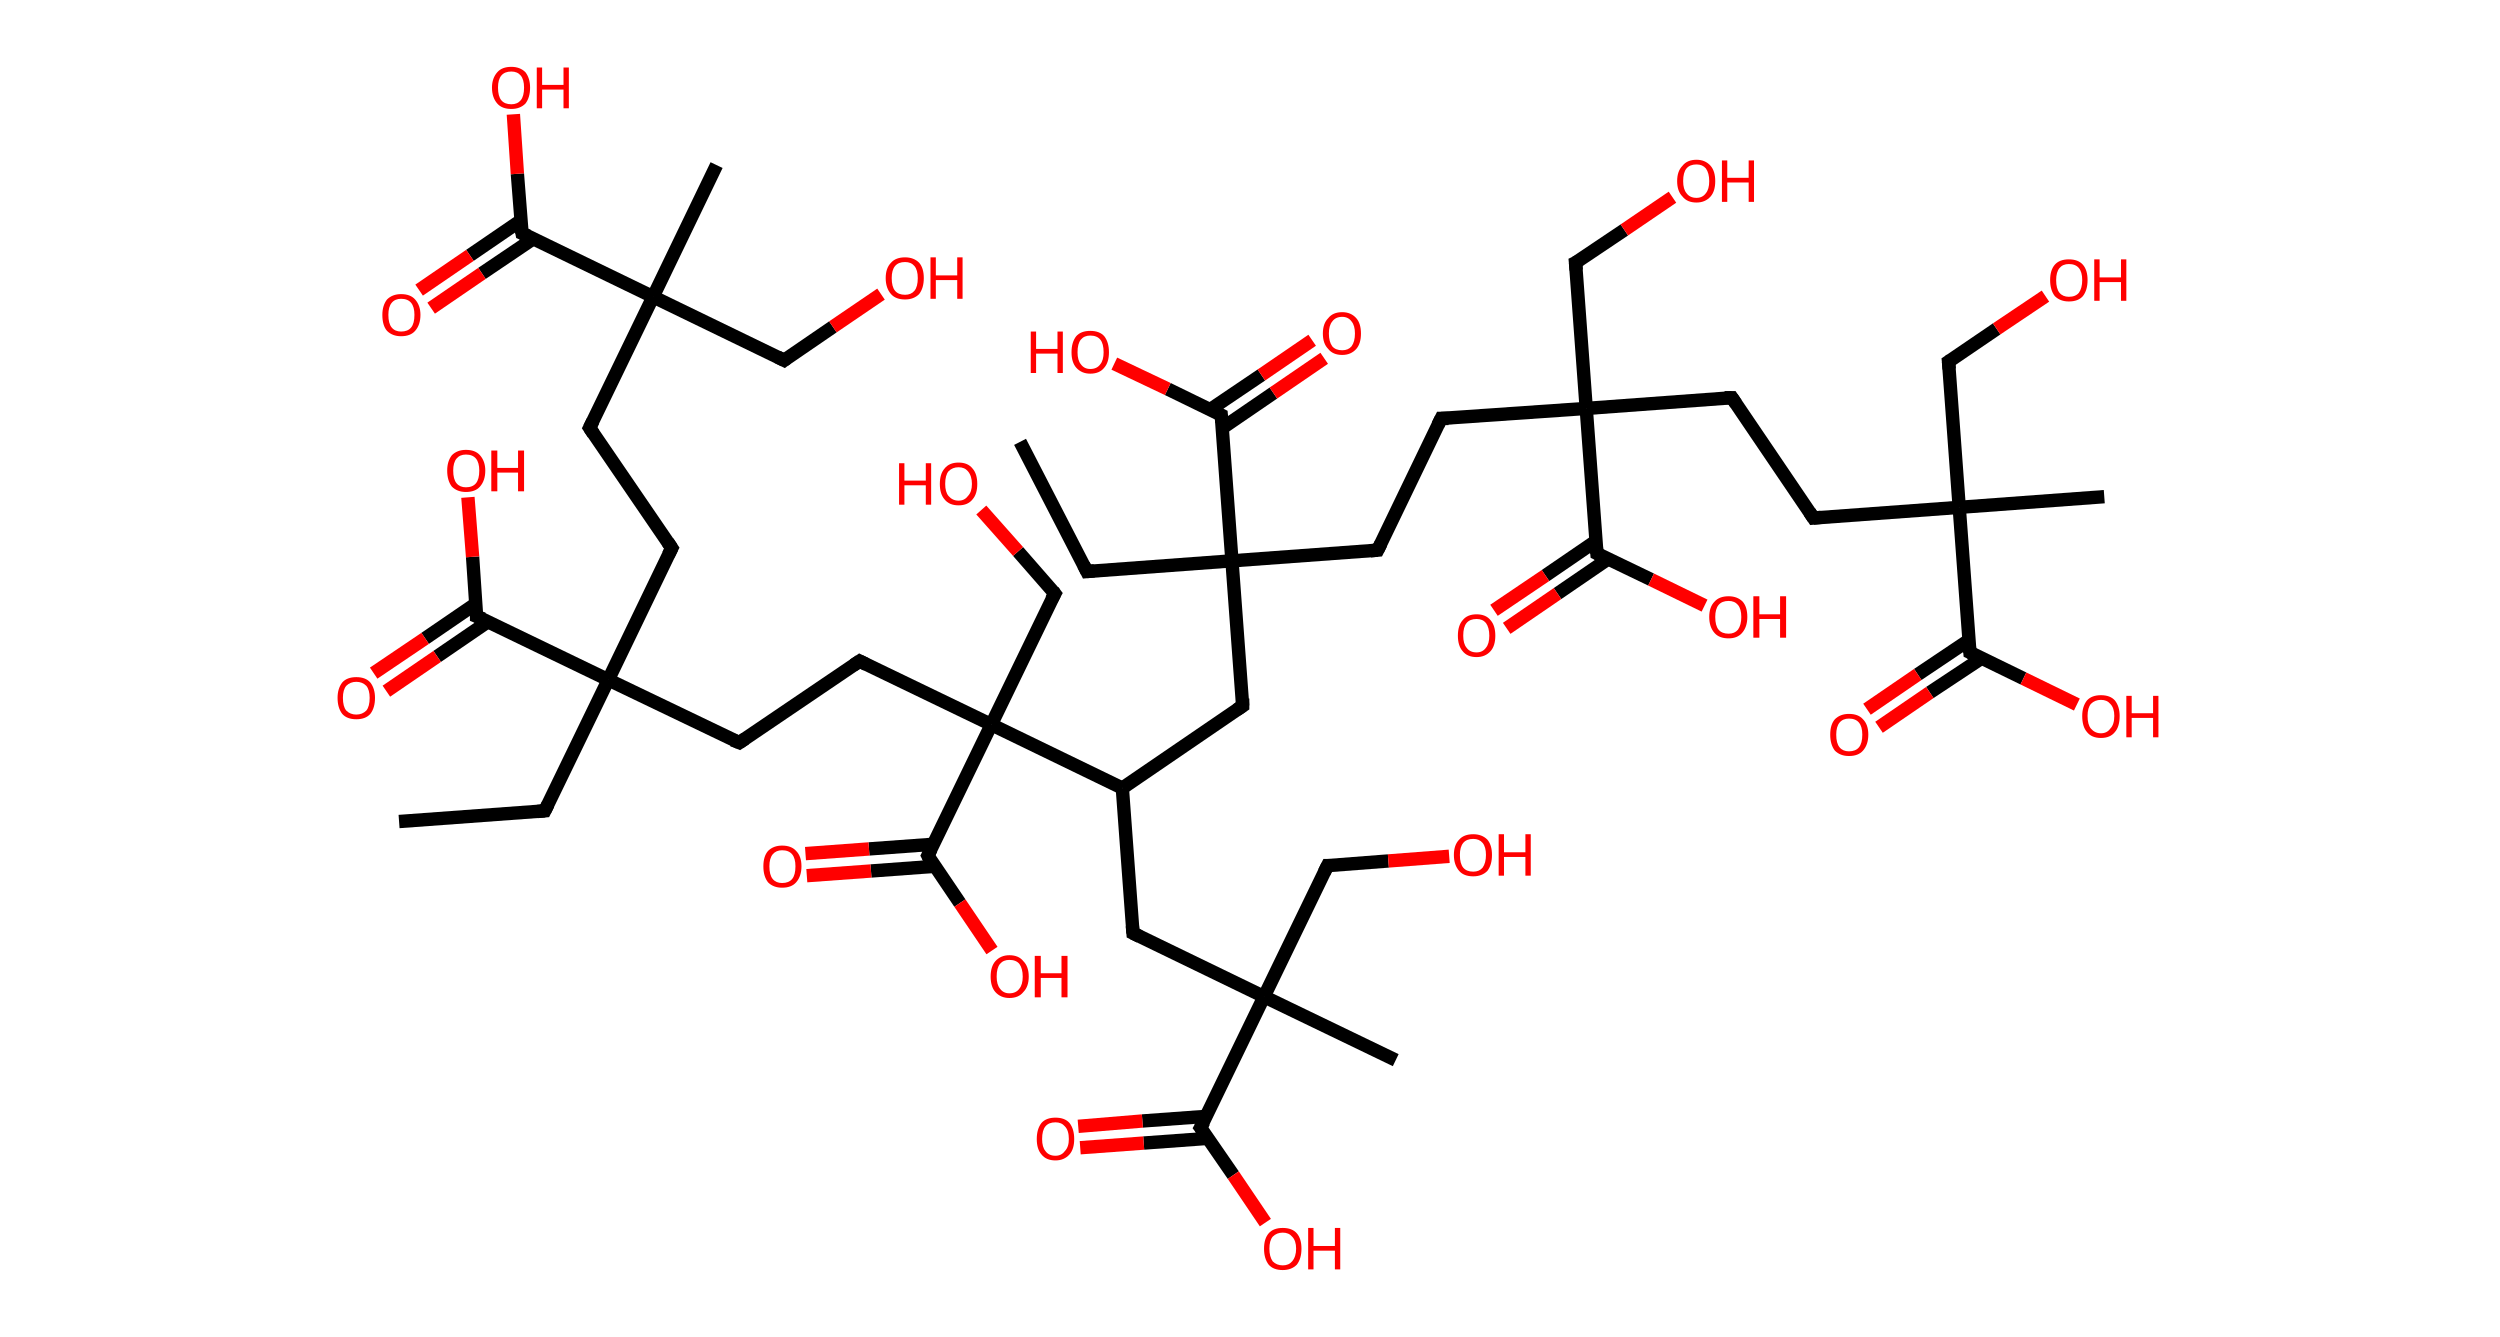 <?xml version='1.0' encoding='ASCII' standalone='yes'?>
<svg xmlns="http://www.w3.org/2000/svg" xmlns:rdkit="http://www.rdkit.org/xml" xmlns:xlink="http://www.w3.org/1999/xlink" version="1.1" baseProfile="full" xml:space="preserve" width="374px" height="200px" viewBox="0 0 374 200">
<!-- END OF HEADER -->
<rect style="opacity:1.0;fill:#FFFFFF;stroke:none" width="374.0" height="200.0" x="0.0" y="0.0"> </rect>
<path class="bond-0 atom-0 atom-1" d="M 59.7,122.9 L 81.5,121.3" style="fill:none;fill-rule:evenodd;stroke:#000000;stroke-width:2.0px;stroke-linecap:butt;stroke-linejoin:miter;stroke-opacity:1"/>
<path class="bond-1 atom-1 atom-2" d="M 81.5,121.3 L 91.0,101.7" style="fill:none;fill-rule:evenodd;stroke:#000000;stroke-width:2.0px;stroke-linecap:butt;stroke-linejoin:miter;stroke-opacity:1"/>
<path class="bond-2 atom-2 atom-3" d="M 91.0,101.7 L 100.5,82.0" style="fill:none;fill-rule:evenodd;stroke:#000000;stroke-width:2.0px;stroke-linecap:butt;stroke-linejoin:miter;stroke-opacity:1"/>
<path class="bond-3 atom-3 atom-4" d="M 100.5,82.0 L 88.2,64.0" style="fill:none;fill-rule:evenodd;stroke:#000000;stroke-width:2.0px;stroke-linecap:butt;stroke-linejoin:miter;stroke-opacity:1"/>
<path class="bond-4 atom-4 atom-5" d="M 88.2,64.0 L 97.7,44.4" style="fill:none;fill-rule:evenodd;stroke:#000000;stroke-width:2.0px;stroke-linecap:butt;stroke-linejoin:miter;stroke-opacity:1"/>
<path class="bond-5 atom-5 atom-6" d="M 97.7,44.4 L 107.2,24.7" style="fill:none;fill-rule:evenodd;stroke:#000000;stroke-width:2.0px;stroke-linecap:butt;stroke-linejoin:miter;stroke-opacity:1"/>
<path class="bond-6 atom-5 atom-7" d="M 97.7,44.4 L 117.3,53.9" style="fill:none;fill-rule:evenodd;stroke:#000000;stroke-width:2.0px;stroke-linecap:butt;stroke-linejoin:miter;stroke-opacity:1"/>
<path class="bond-7 atom-7 atom-8" d="M 117.3,53.9 L 124.6,48.9" style="fill:none;fill-rule:evenodd;stroke:#000000;stroke-width:2.0px;stroke-linecap:butt;stroke-linejoin:miter;stroke-opacity:1"/>
<path class="bond-7 atom-7 atom-8" d="M 124.6,48.9 L 131.8,44.0" style="fill:none;fill-rule:evenodd;stroke:#FF0000;stroke-width:2.0px;stroke-linecap:butt;stroke-linejoin:miter;stroke-opacity:1"/>
<path class="bond-8 atom-5 atom-9" d="M 97.7,44.4 L 78.1,34.9" style="fill:none;fill-rule:evenodd;stroke:#000000;stroke-width:2.0px;stroke-linecap:butt;stroke-linejoin:miter;stroke-opacity:1"/>
<path class="bond-9 atom-9 atom-10" d="M 77.9,33.0 L 70.3,38.2" style="fill:none;fill-rule:evenodd;stroke:#000000;stroke-width:2.0px;stroke-linecap:butt;stroke-linejoin:miter;stroke-opacity:1"/>
<path class="bond-9 atom-9 atom-10" d="M 70.3,38.2 L 62.7,43.4" style="fill:none;fill-rule:evenodd;stroke:#FF0000;stroke-width:2.0px;stroke-linecap:butt;stroke-linejoin:miter;stroke-opacity:1"/>
<path class="bond-9 atom-9 atom-10" d="M 79.8,35.7 L 72.1,40.9" style="fill:none;fill-rule:evenodd;stroke:#000000;stroke-width:2.0px;stroke-linecap:butt;stroke-linejoin:miter;stroke-opacity:1"/>
<path class="bond-9 atom-9 atom-10" d="M 72.1,40.9 L 64.5,46.1" style="fill:none;fill-rule:evenodd;stroke:#FF0000;stroke-width:2.0px;stroke-linecap:butt;stroke-linejoin:miter;stroke-opacity:1"/>
<path class="bond-10 atom-9 atom-11" d="M 78.1,34.9 L 77.4,26.0" style="fill:none;fill-rule:evenodd;stroke:#000000;stroke-width:2.0px;stroke-linecap:butt;stroke-linejoin:miter;stroke-opacity:1"/>
<path class="bond-10 atom-9 atom-11" d="M 77.4,26.0 L 76.8,17.1" style="fill:none;fill-rule:evenodd;stroke:#FF0000;stroke-width:2.0px;stroke-linecap:butt;stroke-linejoin:miter;stroke-opacity:1"/>
<path class="bond-11 atom-2 atom-12" d="M 91.0,101.7 L 110.6,111.1" style="fill:none;fill-rule:evenodd;stroke:#000000;stroke-width:2.0px;stroke-linecap:butt;stroke-linejoin:miter;stroke-opacity:1"/>
<path class="bond-12 atom-12 atom-13" d="M 110.6,111.1 L 128.6,98.9" style="fill:none;fill-rule:evenodd;stroke:#000000;stroke-width:2.0px;stroke-linecap:butt;stroke-linejoin:miter;stroke-opacity:1"/>
<path class="bond-13 atom-13 atom-14" d="M 128.6,98.9 L 148.3,108.4" style="fill:none;fill-rule:evenodd;stroke:#000000;stroke-width:2.0px;stroke-linecap:butt;stroke-linejoin:miter;stroke-opacity:1"/>
<path class="bond-14 atom-14 atom-15" d="M 148.3,108.4 L 157.8,88.8" style="fill:none;fill-rule:evenodd;stroke:#000000;stroke-width:2.0px;stroke-linecap:butt;stroke-linejoin:miter;stroke-opacity:1"/>
<path class="bond-15 atom-15 atom-16" d="M 157.8,88.8 L 152.3,82.5" style="fill:none;fill-rule:evenodd;stroke:#000000;stroke-width:2.0px;stroke-linecap:butt;stroke-linejoin:miter;stroke-opacity:1"/>
<path class="bond-15 atom-15 atom-16" d="M 152.3,82.5 L 146.8,76.3" style="fill:none;fill-rule:evenodd;stroke:#FF0000;stroke-width:2.0px;stroke-linecap:butt;stroke-linejoin:miter;stroke-opacity:1"/>
<path class="bond-16 atom-14 atom-17" d="M 148.3,108.4 L 138.8,128.0" style="fill:none;fill-rule:evenodd;stroke:#000000;stroke-width:2.0px;stroke-linecap:butt;stroke-linejoin:miter;stroke-opacity:1"/>
<path class="bond-17 atom-17 atom-18" d="M 139.6,126.3 L 130.0,127.0" style="fill:none;fill-rule:evenodd;stroke:#000000;stroke-width:2.0px;stroke-linecap:butt;stroke-linejoin:miter;stroke-opacity:1"/>
<path class="bond-17 atom-17 atom-18" d="M 130.0,127.0 L 120.5,127.7" style="fill:none;fill-rule:evenodd;stroke:#FF0000;stroke-width:2.0px;stroke-linecap:butt;stroke-linejoin:miter;stroke-opacity:1"/>
<path class="bond-17 atom-17 atom-18" d="M 139.8,129.6 L 130.3,130.3" style="fill:none;fill-rule:evenodd;stroke:#000000;stroke-width:2.0px;stroke-linecap:butt;stroke-linejoin:miter;stroke-opacity:1"/>
<path class="bond-17 atom-17 atom-18" d="M 130.3,130.3 L 120.7,131.0" style="fill:none;fill-rule:evenodd;stroke:#FF0000;stroke-width:2.0px;stroke-linecap:butt;stroke-linejoin:miter;stroke-opacity:1"/>
<path class="bond-18 atom-17 atom-19" d="M 138.8,128.0 L 143.6,135.1" style="fill:none;fill-rule:evenodd;stroke:#000000;stroke-width:2.0px;stroke-linecap:butt;stroke-linejoin:miter;stroke-opacity:1"/>
<path class="bond-18 atom-17 atom-19" d="M 143.6,135.1 L 148.4,142.2" style="fill:none;fill-rule:evenodd;stroke:#FF0000;stroke-width:2.0px;stroke-linecap:butt;stroke-linejoin:miter;stroke-opacity:1"/>
<path class="bond-19 atom-14 atom-20" d="M 148.3,108.4 L 167.9,117.9" style="fill:none;fill-rule:evenodd;stroke:#000000;stroke-width:2.0px;stroke-linecap:butt;stroke-linejoin:miter;stroke-opacity:1"/>
<path class="bond-20 atom-20 atom-21" d="M 167.9,117.9 L 169.5,139.6" style="fill:none;fill-rule:evenodd;stroke:#000000;stroke-width:2.0px;stroke-linecap:butt;stroke-linejoin:miter;stroke-opacity:1"/>
<path class="bond-21 atom-21 atom-22" d="M 169.5,139.6 L 189.1,149.1" style="fill:none;fill-rule:evenodd;stroke:#000000;stroke-width:2.0px;stroke-linecap:butt;stroke-linejoin:miter;stroke-opacity:1"/>
<path class="bond-22 atom-22 atom-23" d="M 189.1,149.1 L 208.8,158.6" style="fill:none;fill-rule:evenodd;stroke:#000000;stroke-width:2.0px;stroke-linecap:butt;stroke-linejoin:miter;stroke-opacity:1"/>
<path class="bond-23 atom-22 atom-24" d="M 189.1,149.1 L 198.6,129.5" style="fill:none;fill-rule:evenodd;stroke:#000000;stroke-width:2.0px;stroke-linecap:butt;stroke-linejoin:miter;stroke-opacity:1"/>
<path class="bond-24 atom-24 atom-25" d="M 198.6,129.5 L 207.7,128.8" style="fill:none;fill-rule:evenodd;stroke:#000000;stroke-width:2.0px;stroke-linecap:butt;stroke-linejoin:miter;stroke-opacity:1"/>
<path class="bond-24 atom-24 atom-25" d="M 207.7,128.8 L 216.8,128.1" style="fill:none;fill-rule:evenodd;stroke:#FF0000;stroke-width:2.0px;stroke-linecap:butt;stroke-linejoin:miter;stroke-opacity:1"/>
<path class="bond-25 atom-22 atom-26" d="M 189.1,149.1 L 179.6,168.7" style="fill:none;fill-rule:evenodd;stroke:#000000;stroke-width:2.0px;stroke-linecap:butt;stroke-linejoin:miter;stroke-opacity:1"/>
<path class="bond-26 atom-26 atom-27" d="M 180.5,167.0 L 170.9,167.7" style="fill:none;fill-rule:evenodd;stroke:#000000;stroke-width:2.0px;stroke-linecap:butt;stroke-linejoin:miter;stroke-opacity:1"/>
<path class="bond-26 atom-26 atom-27" d="M 170.9,167.7 L 161.3,168.5" style="fill:none;fill-rule:evenodd;stroke:#FF0000;stroke-width:2.0px;stroke-linecap:butt;stroke-linejoin:miter;stroke-opacity:1"/>
<path class="bond-26 atom-26 atom-27" d="M 180.7,170.3 L 171.1,171.0" style="fill:none;fill-rule:evenodd;stroke:#000000;stroke-width:2.0px;stroke-linecap:butt;stroke-linejoin:miter;stroke-opacity:1"/>
<path class="bond-26 atom-26 atom-27" d="M 171.1,171.0 L 161.6,171.7" style="fill:none;fill-rule:evenodd;stroke:#FF0000;stroke-width:2.0px;stroke-linecap:butt;stroke-linejoin:miter;stroke-opacity:1"/>
<path class="bond-27 atom-26 atom-28" d="M 179.6,168.7 L 184.5,175.8" style="fill:none;fill-rule:evenodd;stroke:#000000;stroke-width:2.0px;stroke-linecap:butt;stroke-linejoin:miter;stroke-opacity:1"/>
<path class="bond-27 atom-26 atom-28" d="M 184.5,175.8 L 189.3,182.9" style="fill:none;fill-rule:evenodd;stroke:#FF0000;stroke-width:2.0px;stroke-linecap:butt;stroke-linejoin:miter;stroke-opacity:1"/>
<path class="bond-28 atom-20 atom-29" d="M 167.9,117.9 L 185.9,105.6" style="fill:none;fill-rule:evenodd;stroke:#000000;stroke-width:2.0px;stroke-linecap:butt;stroke-linejoin:miter;stroke-opacity:1"/>
<path class="bond-29 atom-29 atom-30" d="M 185.9,105.6 L 184.3,83.9" style="fill:none;fill-rule:evenodd;stroke:#000000;stroke-width:2.0px;stroke-linecap:butt;stroke-linejoin:miter;stroke-opacity:1"/>
<path class="bond-30 atom-30 atom-31" d="M 184.3,83.9 L 162.6,85.5" style="fill:none;fill-rule:evenodd;stroke:#000000;stroke-width:2.0px;stroke-linecap:butt;stroke-linejoin:miter;stroke-opacity:1"/>
<path class="bond-31 atom-31 atom-32" d="M 162.6,85.5 L 152.6,66.1" style="fill:none;fill-rule:evenodd;stroke:#000000;stroke-width:2.0px;stroke-linecap:butt;stroke-linejoin:miter;stroke-opacity:1"/>
<path class="bond-32 atom-30 atom-33" d="M 184.3,83.9 L 206.1,82.3" style="fill:none;fill-rule:evenodd;stroke:#000000;stroke-width:2.0px;stroke-linecap:butt;stroke-linejoin:miter;stroke-opacity:1"/>
<path class="bond-33 atom-33 atom-34" d="M 206.1,82.3 L 215.6,62.6" style="fill:none;fill-rule:evenodd;stroke:#000000;stroke-width:2.0px;stroke-linecap:butt;stroke-linejoin:miter;stroke-opacity:1"/>
<path class="bond-34 atom-34 atom-35" d="M 215.6,62.6 L 237.3,61.1" style="fill:none;fill-rule:evenodd;stroke:#000000;stroke-width:2.0px;stroke-linecap:butt;stroke-linejoin:miter;stroke-opacity:1"/>
<path class="bond-35 atom-35 atom-36" d="M 237.3,61.1 L 235.7,39.3" style="fill:none;fill-rule:evenodd;stroke:#000000;stroke-width:2.0px;stroke-linecap:butt;stroke-linejoin:miter;stroke-opacity:1"/>
<path class="bond-36 atom-36 atom-37" d="M 235.7,39.3 L 243.0,34.4" style="fill:none;fill-rule:evenodd;stroke:#000000;stroke-width:2.0px;stroke-linecap:butt;stroke-linejoin:miter;stroke-opacity:1"/>
<path class="bond-36 atom-36 atom-37" d="M 243.0,34.4 L 250.2,29.5" style="fill:none;fill-rule:evenodd;stroke:#FF0000;stroke-width:2.0px;stroke-linecap:butt;stroke-linejoin:miter;stroke-opacity:1"/>
<path class="bond-37 atom-35 atom-38" d="M 237.3,61.1 L 259.1,59.5" style="fill:none;fill-rule:evenodd;stroke:#000000;stroke-width:2.0px;stroke-linecap:butt;stroke-linejoin:miter;stroke-opacity:1"/>
<path class="bond-38 atom-38 atom-39" d="M 259.1,59.5 L 271.3,77.5" style="fill:none;fill-rule:evenodd;stroke:#000000;stroke-width:2.0px;stroke-linecap:butt;stroke-linejoin:miter;stroke-opacity:1"/>
<path class="bond-39 atom-39 atom-40" d="M 271.3,77.5 L 293.1,75.9" style="fill:none;fill-rule:evenodd;stroke:#000000;stroke-width:2.0px;stroke-linecap:butt;stroke-linejoin:miter;stroke-opacity:1"/>
<path class="bond-40 atom-40 atom-41" d="M 293.1,75.9 L 314.8,74.3" style="fill:none;fill-rule:evenodd;stroke:#000000;stroke-width:2.0px;stroke-linecap:butt;stroke-linejoin:miter;stroke-opacity:1"/>
<path class="bond-41 atom-40 atom-42" d="M 293.1,75.9 L 291.5,54.1" style="fill:none;fill-rule:evenodd;stroke:#000000;stroke-width:2.0px;stroke-linecap:butt;stroke-linejoin:miter;stroke-opacity:1"/>
<path class="bond-42 atom-42 atom-43" d="M 291.5,54.1 L 298.7,49.2" style="fill:none;fill-rule:evenodd;stroke:#000000;stroke-width:2.0px;stroke-linecap:butt;stroke-linejoin:miter;stroke-opacity:1"/>
<path class="bond-42 atom-42 atom-43" d="M 298.7,49.2 L 306.0,44.3" style="fill:none;fill-rule:evenodd;stroke:#FF0000;stroke-width:2.0px;stroke-linecap:butt;stroke-linejoin:miter;stroke-opacity:1"/>
<path class="bond-43 atom-40 atom-44" d="M 293.1,75.9 L 294.7,97.6" style="fill:none;fill-rule:evenodd;stroke:#000000;stroke-width:2.0px;stroke-linecap:butt;stroke-linejoin:miter;stroke-opacity:1"/>
<path class="bond-44 atom-44 atom-45" d="M 294.5,95.8 L 286.9,100.9" style="fill:none;fill-rule:evenodd;stroke:#000000;stroke-width:2.0px;stroke-linecap:butt;stroke-linejoin:miter;stroke-opacity:1"/>
<path class="bond-44 atom-44 atom-45" d="M 286.9,100.9 L 279.3,106.1" style="fill:none;fill-rule:evenodd;stroke:#FF0000;stroke-width:2.0px;stroke-linecap:butt;stroke-linejoin:miter;stroke-opacity:1"/>
<path class="bond-44 atom-44 atom-45" d="M 296.4,98.5 L 288.7,103.6" style="fill:none;fill-rule:evenodd;stroke:#000000;stroke-width:2.0px;stroke-linecap:butt;stroke-linejoin:miter;stroke-opacity:1"/>
<path class="bond-44 atom-44 atom-45" d="M 288.7,103.6 L 281.1,108.8" style="fill:none;fill-rule:evenodd;stroke:#FF0000;stroke-width:2.0px;stroke-linecap:butt;stroke-linejoin:miter;stroke-opacity:1"/>
<path class="bond-45 atom-44 atom-46" d="M 294.7,97.6 L 302.7,101.5" style="fill:none;fill-rule:evenodd;stroke:#000000;stroke-width:2.0px;stroke-linecap:butt;stroke-linejoin:miter;stroke-opacity:1"/>
<path class="bond-45 atom-44 atom-46" d="M 302.7,101.5 L 310.7,105.4" style="fill:none;fill-rule:evenodd;stroke:#FF0000;stroke-width:2.0px;stroke-linecap:butt;stroke-linejoin:miter;stroke-opacity:1"/>
<path class="bond-46 atom-35 atom-47" d="M 237.3,61.1 L 238.9,82.8" style="fill:none;fill-rule:evenodd;stroke:#000000;stroke-width:2.0px;stroke-linecap:butt;stroke-linejoin:miter;stroke-opacity:1"/>
<path class="bond-47 atom-47 atom-48" d="M 238.8,80.9 L 231.2,86.1" style="fill:none;fill-rule:evenodd;stroke:#000000;stroke-width:2.0px;stroke-linecap:butt;stroke-linejoin:miter;stroke-opacity:1"/>
<path class="bond-47 atom-47 atom-48" d="M 231.2,86.1 L 223.5,91.3" style="fill:none;fill-rule:evenodd;stroke:#FF0000;stroke-width:2.0px;stroke-linecap:butt;stroke-linejoin:miter;stroke-opacity:1"/>
<path class="bond-47 atom-47 atom-48" d="M 240.6,83.6 L 233.0,88.8" style="fill:none;fill-rule:evenodd;stroke:#000000;stroke-width:2.0px;stroke-linecap:butt;stroke-linejoin:miter;stroke-opacity:1"/>
<path class="bond-47 atom-47 atom-48" d="M 233.0,88.8 L 225.4,94.0" style="fill:none;fill-rule:evenodd;stroke:#FF0000;stroke-width:2.0px;stroke-linecap:butt;stroke-linejoin:miter;stroke-opacity:1"/>
<path class="bond-48 atom-47 atom-49" d="M 238.9,82.8 L 247.0,86.7" style="fill:none;fill-rule:evenodd;stroke:#000000;stroke-width:2.0px;stroke-linecap:butt;stroke-linejoin:miter;stroke-opacity:1"/>
<path class="bond-48 atom-47 atom-49" d="M 247.0,86.7 L 255.0,90.6" style="fill:none;fill-rule:evenodd;stroke:#FF0000;stroke-width:2.0px;stroke-linecap:butt;stroke-linejoin:miter;stroke-opacity:1"/>
<path class="bond-49 atom-30 atom-50" d="M 184.3,83.9 L 182.7,62.1" style="fill:none;fill-rule:evenodd;stroke:#000000;stroke-width:2.0px;stroke-linecap:butt;stroke-linejoin:miter;stroke-opacity:1"/>
<path class="bond-50 atom-50 atom-51" d="M 182.9,64.0 L 190.5,58.8" style="fill:none;fill-rule:evenodd;stroke:#000000;stroke-width:2.0px;stroke-linecap:butt;stroke-linejoin:miter;stroke-opacity:1"/>
<path class="bond-50 atom-50 atom-51" d="M 190.5,58.8 L 198.1,53.6" style="fill:none;fill-rule:evenodd;stroke:#FF0000;stroke-width:2.0px;stroke-linecap:butt;stroke-linejoin:miter;stroke-opacity:1"/>
<path class="bond-50 atom-50 atom-51" d="M 181.0,61.3 L 188.7,56.1" style="fill:none;fill-rule:evenodd;stroke:#000000;stroke-width:2.0px;stroke-linecap:butt;stroke-linejoin:miter;stroke-opacity:1"/>
<path class="bond-50 atom-50 atom-51" d="M 188.7,56.1 L 196.3,50.9" style="fill:none;fill-rule:evenodd;stroke:#FF0000;stroke-width:2.0px;stroke-linecap:butt;stroke-linejoin:miter;stroke-opacity:1"/>
<path class="bond-51 atom-50 atom-52" d="M 182.7,62.1 L 174.7,58.2" style="fill:none;fill-rule:evenodd;stroke:#000000;stroke-width:2.0px;stroke-linecap:butt;stroke-linejoin:miter;stroke-opacity:1"/>
<path class="bond-51 atom-50 atom-52" d="M 174.7,58.2 L 166.7,54.4" style="fill:none;fill-rule:evenodd;stroke:#FF0000;stroke-width:2.0px;stroke-linecap:butt;stroke-linejoin:miter;stroke-opacity:1"/>
<path class="bond-52 atom-2 atom-53" d="M 91.0,101.7 L 71.3,92.2" style="fill:none;fill-rule:evenodd;stroke:#000000;stroke-width:2.0px;stroke-linecap:butt;stroke-linejoin:miter;stroke-opacity:1"/>
<path class="bond-53 atom-53 atom-54" d="M 71.2,90.3 L 63.6,95.5" style="fill:none;fill-rule:evenodd;stroke:#000000;stroke-width:2.0px;stroke-linecap:butt;stroke-linejoin:miter;stroke-opacity:1"/>
<path class="bond-53 atom-53 atom-54" d="M 63.6,95.5 L 55.9,100.7" style="fill:none;fill-rule:evenodd;stroke:#FF0000;stroke-width:2.0px;stroke-linecap:butt;stroke-linejoin:miter;stroke-opacity:1"/>
<path class="bond-53 atom-53 atom-54" d="M 73.0,93.0 L 65.4,98.2" style="fill:none;fill-rule:evenodd;stroke:#000000;stroke-width:2.0px;stroke-linecap:butt;stroke-linejoin:miter;stroke-opacity:1"/>
<path class="bond-53 atom-53 atom-54" d="M 65.4,98.2 L 57.8,103.4" style="fill:none;fill-rule:evenodd;stroke:#FF0000;stroke-width:2.0px;stroke-linecap:butt;stroke-linejoin:miter;stroke-opacity:1"/>
<path class="bond-54 atom-53 atom-55" d="M 71.3,92.2 L 70.7,83.3" style="fill:none;fill-rule:evenodd;stroke:#000000;stroke-width:2.0px;stroke-linecap:butt;stroke-linejoin:miter;stroke-opacity:1"/>
<path class="bond-54 atom-53 atom-55" d="M 70.7,83.3 L 70.0,74.4" style="fill:none;fill-rule:evenodd;stroke:#FF0000;stroke-width:2.0px;stroke-linecap:butt;stroke-linejoin:miter;stroke-opacity:1"/>
<path d="M 80.4,121.4 L 81.5,121.3 L 82.0,120.3" style="fill:none;stroke:#000000;stroke-width:2.0px;stroke-linecap:butt;stroke-linejoin:miter;stroke-opacity:1;"/>
<path d="M 100.0,83.0 L 100.5,82.0 L 99.9,81.1" style="fill:none;stroke:#000000;stroke-width:2.0px;stroke-linecap:butt;stroke-linejoin:miter;stroke-opacity:1;"/>
<path d="M 88.8,64.9 L 88.2,64.0 L 88.7,63.0" style="fill:none;stroke:#000000;stroke-width:2.0px;stroke-linecap:butt;stroke-linejoin:miter;stroke-opacity:1;"/>
<path d="M 116.3,53.4 L 117.3,53.9 L 117.7,53.6" style="fill:none;stroke:#000000;stroke-width:2.0px;stroke-linecap:butt;stroke-linejoin:miter;stroke-opacity:1;"/>
<path d="M 79.0,35.3 L 78.1,34.9 L 78.0,34.4" style="fill:none;stroke:#000000;stroke-width:2.0px;stroke-linecap:butt;stroke-linejoin:miter;stroke-opacity:1;"/>
<path d="M 109.6,110.7 L 110.6,111.1 L 111.5,110.5" style="fill:none;stroke:#000000;stroke-width:2.0px;stroke-linecap:butt;stroke-linejoin:miter;stroke-opacity:1;"/>
<path d="M 127.7,99.5 L 128.6,98.9 L 129.6,99.4" style="fill:none;stroke:#000000;stroke-width:2.0px;stroke-linecap:butt;stroke-linejoin:miter;stroke-opacity:1;"/>
<path d="M 157.3,89.7 L 157.8,88.8 L 157.5,88.4" style="fill:none;stroke:#000000;stroke-width:2.0px;stroke-linecap:butt;stroke-linejoin:miter;stroke-opacity:1;"/>
<path d="M 139.3,127.0 L 138.8,128.0 L 139.0,128.4" style="fill:none;stroke:#000000;stroke-width:2.0px;stroke-linecap:butt;stroke-linejoin:miter;stroke-opacity:1;"/>
<path d="M 169.4,138.5 L 169.5,139.6 L 170.5,140.1" style="fill:none;stroke:#000000;stroke-width:2.0px;stroke-linecap:butt;stroke-linejoin:miter;stroke-opacity:1;"/>
<path d="M 198.1,130.5 L 198.6,129.5 L 199.1,129.5" style="fill:none;stroke:#000000;stroke-width:2.0px;stroke-linecap:butt;stroke-linejoin:miter;stroke-opacity:1;"/>
<path d="M 180.1,167.8 L 179.6,168.7 L 179.9,169.1" style="fill:none;stroke:#000000;stroke-width:2.0px;stroke-linecap:butt;stroke-linejoin:miter;stroke-opacity:1;"/>
<path d="M 185.0,106.2 L 185.9,105.6 L 185.9,104.5" style="fill:none;stroke:#000000;stroke-width:2.0px;stroke-linecap:butt;stroke-linejoin:miter;stroke-opacity:1;"/>
<path d="M 163.7,85.4 L 162.6,85.5 L 162.1,84.5" style="fill:none;stroke:#000000;stroke-width:2.0px;stroke-linecap:butt;stroke-linejoin:miter;stroke-opacity:1;"/>
<path d="M 205.0,82.4 L 206.1,82.3 L 206.6,81.3" style="fill:none;stroke:#000000;stroke-width:2.0px;stroke-linecap:butt;stroke-linejoin:miter;stroke-opacity:1;"/>
<path d="M 215.1,63.6 L 215.6,62.6 L 216.7,62.6" style="fill:none;stroke:#000000;stroke-width:2.0px;stroke-linecap:butt;stroke-linejoin:miter;stroke-opacity:1;"/>
<path d="M 235.8,40.4 L 235.7,39.3 L 236.1,39.1" style="fill:none;stroke:#000000;stroke-width:2.0px;stroke-linecap:butt;stroke-linejoin:miter;stroke-opacity:1;"/>
<path d="M 258.0,59.5 L 259.1,59.5 L 259.7,60.4" style="fill:none;stroke:#000000;stroke-width:2.0px;stroke-linecap:butt;stroke-linejoin:miter;stroke-opacity:1;"/>
<path d="M 270.7,76.6 L 271.3,77.5 L 272.4,77.4" style="fill:none;stroke:#000000;stroke-width:2.0px;stroke-linecap:butt;stroke-linejoin:miter;stroke-opacity:1;"/>
<path d="M 291.6,55.2 L 291.5,54.1 L 291.8,53.9" style="fill:none;stroke:#000000;stroke-width:2.0px;stroke-linecap:butt;stroke-linejoin:miter;stroke-opacity:1;"/>
<path d="M 294.6,96.6 L 294.7,97.6 L 295.1,97.8" style="fill:none;stroke:#000000;stroke-width:2.0px;stroke-linecap:butt;stroke-linejoin:miter;stroke-opacity:1;"/>
<path d="M 238.8,81.7 L 238.9,82.8 L 239.3,83.0" style="fill:none;stroke:#000000;stroke-width:2.0px;stroke-linecap:butt;stroke-linejoin:miter;stroke-opacity:1;"/>
<path d="M 182.8,63.2 L 182.7,62.1 L 182.3,61.9" style="fill:none;stroke:#000000;stroke-width:2.0px;stroke-linecap:butt;stroke-linejoin:miter;stroke-opacity:1;"/>
<path d="M 72.3,92.6 L 71.3,92.2 L 71.3,91.7" style="fill:none;stroke:#000000;stroke-width:2.0px;stroke-linecap:butt;stroke-linejoin:miter;stroke-opacity:1;"/>
<path class="atom-8" d="M 132.5 41.6 Q 132.5 40.1, 133.3 39.3 Q 134.0 38.5, 135.4 38.5 Q 136.7 38.5, 137.5 39.3 Q 138.2 40.1, 138.2 41.6 Q 138.2 43.1, 137.5 44.0 Q 136.7 44.8, 135.4 44.8 Q 134.0 44.8, 133.3 44.0 Q 132.5 43.1, 132.5 41.6 M 135.4 44.1 Q 136.3 44.1, 136.8 43.5 Q 137.3 42.9, 137.3 41.6 Q 137.3 40.4, 136.8 39.8 Q 136.3 39.2, 135.4 39.2 Q 134.4 39.2, 133.9 39.8 Q 133.4 40.4, 133.4 41.6 Q 133.4 42.9, 133.9 43.5 Q 134.4 44.1, 135.4 44.1 " fill="#FF0000"/>
<path class="atom-8" d="M 139.2 38.5 L 140.0 38.5 L 140.0 41.2 L 143.2 41.2 L 143.2 38.5 L 144.0 38.5 L 144.0 44.7 L 143.2 44.7 L 143.2 41.9 L 140.0 41.9 L 140.0 44.7 L 139.2 44.7 L 139.2 38.5 " fill="#FF0000"/>
<path class="atom-10" d="M 57.2 47.1 Q 57.2 45.7, 57.9 44.8 Q 58.7 44.0, 60.0 44.0 Q 61.4 44.0, 62.1 44.8 Q 62.9 45.7, 62.9 47.1 Q 62.9 48.6, 62.1 49.5 Q 61.4 50.3, 60.0 50.3 Q 58.7 50.3, 57.9 49.5 Q 57.2 48.7, 57.2 47.1 M 60.0 49.6 Q 61.0 49.6, 61.5 49.0 Q 62.0 48.4, 62.0 47.1 Q 62.0 45.9, 61.5 45.3 Q 61.0 44.7, 60.0 44.7 Q 59.1 44.7, 58.6 45.3 Q 58.1 45.9, 58.1 47.1 Q 58.1 48.4, 58.6 49.0 Q 59.1 49.6, 60.0 49.6 " fill="#FF0000"/>
<path class="atom-11" d="M 73.6 13.1 Q 73.6 11.7, 74.4 10.8 Q 75.1 10.0, 76.5 10.0 Q 77.8 10.0, 78.6 10.8 Q 79.3 11.7, 79.3 13.1 Q 79.3 14.6, 78.6 15.5 Q 77.8 16.3, 76.5 16.3 Q 75.1 16.3, 74.4 15.5 Q 73.6 14.6, 73.6 13.1 M 76.5 15.6 Q 77.4 15.6, 77.9 15.0 Q 78.4 14.4, 78.4 13.1 Q 78.4 11.9, 77.9 11.3 Q 77.4 10.7, 76.5 10.7 Q 75.5 10.7, 75.0 11.3 Q 74.5 11.9, 74.5 13.1 Q 74.5 14.4, 75.0 15.0 Q 75.5 15.6, 76.5 15.6 " fill="#FF0000"/>
<path class="atom-11" d="M 80.3 10.1 L 81.1 10.1 L 81.1 12.7 L 84.3 12.7 L 84.3 10.1 L 85.1 10.1 L 85.1 16.2 L 84.3 16.2 L 84.3 13.4 L 81.1 13.4 L 81.1 16.2 L 80.3 16.2 L 80.3 10.1 " fill="#FF0000"/>
<path class="atom-16" d="M 134.5 69.3 L 135.3 69.3 L 135.3 71.9 L 138.5 71.9 L 138.5 69.3 L 139.3 69.3 L 139.3 75.5 L 138.5 75.5 L 138.5 72.6 L 135.3 72.6 L 135.3 75.5 L 134.5 75.5 L 134.5 69.3 " fill="#FF0000"/>
<path class="atom-16" d="M 140.6 72.4 Q 140.6 70.9, 141.3 70.1 Q 142.0 69.2, 143.4 69.2 Q 144.8 69.2, 145.5 70.1 Q 146.2 70.9, 146.2 72.4 Q 146.2 73.9, 145.5 74.7 Q 144.8 75.6, 143.4 75.6 Q 142.0 75.6, 141.3 74.7 Q 140.6 73.9, 140.6 72.4 M 143.4 74.9 Q 144.3 74.9, 144.8 74.2 Q 145.4 73.6, 145.4 72.4 Q 145.4 71.2, 144.8 70.5 Q 144.3 69.9, 143.4 69.9 Q 142.5 69.9, 141.9 70.5 Q 141.4 71.1, 141.4 72.4 Q 141.4 73.6, 141.9 74.2 Q 142.5 74.9, 143.4 74.9 " fill="#FF0000"/>
<path class="atom-18" d="M 114.2 129.6 Q 114.2 128.1, 114.9 127.3 Q 115.7 126.5, 117.0 126.5 Q 118.4 126.5, 119.1 127.3 Q 119.9 128.1, 119.9 129.6 Q 119.9 131.1, 119.1 132.0 Q 118.4 132.8, 117.0 132.8 Q 115.7 132.8, 114.9 132.0 Q 114.2 131.1, 114.2 129.6 M 117.0 132.1 Q 118.0 132.1, 118.5 131.5 Q 119.0 130.9, 119.0 129.6 Q 119.0 128.4, 118.5 127.8 Q 118.0 127.2, 117.0 127.2 Q 116.1 127.2, 115.6 127.8 Q 115.1 128.4, 115.1 129.6 Q 115.1 130.9, 115.6 131.5 Q 116.1 132.1, 117.0 132.1 " fill="#FF0000"/>
<path class="atom-19" d="M 148.2 146.1 Q 148.2 144.6, 148.9 143.8 Q 149.7 142.9, 151.0 142.9 Q 152.4 142.9, 153.1 143.8 Q 153.9 144.6, 153.9 146.1 Q 153.9 147.6, 153.1 148.4 Q 152.4 149.3, 151.0 149.3 Q 149.7 149.3, 148.9 148.4 Q 148.2 147.6, 148.2 146.1 M 151.0 148.6 Q 152.0 148.6, 152.5 147.9 Q 153.0 147.3, 153.0 146.1 Q 153.0 144.9, 152.5 144.2 Q 152.0 143.6, 151.0 143.6 Q 150.1 143.6, 149.6 144.2 Q 149.1 144.8, 149.1 146.1 Q 149.1 147.3, 149.6 147.9 Q 150.1 148.6, 151.0 148.6 " fill="#FF0000"/>
<path class="atom-19" d="M 154.8 143.0 L 155.7 143.0 L 155.7 145.6 L 158.8 145.6 L 158.8 143.0 L 159.7 143.0 L 159.7 149.2 L 158.8 149.2 L 158.8 146.3 L 155.7 146.3 L 155.7 149.2 L 154.8 149.2 L 154.8 143.0 " fill="#FF0000"/>
<path class="atom-25" d="M 217.5 127.9 Q 217.5 126.4, 218.3 125.6 Q 219.0 124.8, 220.4 124.8 Q 221.7 124.8, 222.5 125.6 Q 223.2 126.4, 223.2 127.9 Q 223.2 129.4, 222.5 130.3 Q 221.7 131.1, 220.4 131.1 Q 219.0 131.1, 218.3 130.3 Q 217.5 129.4, 217.5 127.9 M 220.4 130.4 Q 221.3 130.4, 221.8 129.8 Q 222.3 129.1, 222.3 127.9 Q 222.3 126.7, 221.8 126.1 Q 221.3 125.5, 220.4 125.5 Q 219.4 125.5, 218.9 126.1 Q 218.4 126.7, 218.4 127.9 Q 218.4 129.2, 218.9 129.8 Q 219.4 130.4, 220.4 130.4 " fill="#FF0000"/>
<path class="atom-25" d="M 224.2 124.8 L 225.0 124.8 L 225.0 127.5 L 228.2 127.5 L 228.2 124.8 L 229.0 124.8 L 229.0 131.0 L 228.2 131.0 L 228.2 128.2 L 225.0 128.2 L 225.0 131.0 L 224.2 131.0 L 224.2 124.8 " fill="#FF0000"/>
<path class="atom-27" d="M 155.1 170.4 Q 155.1 168.9, 155.8 168.0 Q 156.5 167.2, 157.9 167.2 Q 159.3 167.2, 160.0 168.0 Q 160.7 168.9, 160.7 170.4 Q 160.7 171.9, 160.0 172.7 Q 159.2 173.6, 157.9 173.6 Q 156.5 173.6, 155.8 172.7 Q 155.1 171.9, 155.1 170.4 M 157.9 172.9 Q 158.8 172.9, 159.3 172.2 Q 159.9 171.6, 159.9 170.4 Q 159.9 169.1, 159.3 168.5 Q 158.8 167.9, 157.9 167.9 Q 156.9 167.9, 156.4 168.5 Q 155.9 169.1, 155.9 170.4 Q 155.9 171.6, 156.4 172.2 Q 156.9 172.9, 157.9 172.9 " fill="#FF0000"/>
<path class="atom-28" d="M 189.1 186.8 Q 189.1 185.3, 189.8 184.5 Q 190.5 183.7, 191.9 183.7 Q 193.3 183.7, 194.0 184.5 Q 194.7 185.3, 194.7 186.8 Q 194.7 188.3, 194.0 189.2 Q 193.2 190.0, 191.9 190.0 Q 190.5 190.0, 189.8 189.2 Q 189.1 188.3, 189.1 186.8 M 191.9 189.3 Q 192.8 189.3, 193.3 188.7 Q 193.9 188.0, 193.9 186.8 Q 193.9 185.6, 193.3 185.0 Q 192.8 184.4, 191.9 184.4 Q 191.0 184.4, 190.4 185.0 Q 189.9 185.6, 189.9 186.8 Q 189.9 188.0, 190.4 188.7 Q 191.0 189.3, 191.9 189.3 " fill="#FF0000"/>
<path class="atom-28" d="M 195.7 183.7 L 196.5 183.7 L 196.5 186.4 L 199.7 186.4 L 199.7 183.7 L 200.5 183.7 L 200.5 189.9 L 199.7 189.9 L 199.7 187.1 L 196.5 187.1 L 196.5 189.9 L 195.7 189.9 L 195.7 183.7 " fill="#FF0000"/>
<path class="atom-37" d="M 250.9 27.1 Q 250.9 25.6, 251.7 24.8 Q 252.4 23.9, 253.8 23.9 Q 255.1 23.9, 255.9 24.8 Q 256.6 25.6, 256.6 27.1 Q 256.6 28.6, 255.9 29.4 Q 255.1 30.3, 253.8 30.3 Q 252.4 30.3, 251.7 29.4 Q 250.9 28.6, 250.9 27.1 M 253.8 29.6 Q 254.7 29.6, 255.2 28.9 Q 255.7 28.3, 255.7 27.1 Q 255.7 25.9, 255.2 25.2 Q 254.7 24.6, 253.8 24.6 Q 252.8 24.6, 252.3 25.2 Q 251.8 25.8, 251.8 27.1 Q 251.8 28.3, 252.3 28.9 Q 252.8 29.6, 253.8 29.6 " fill="#FF0000"/>
<path class="atom-37" d="M 257.6 24.0 L 258.4 24.0 L 258.4 26.6 L 261.6 26.6 L 261.6 24.0 L 262.4 24.0 L 262.4 30.2 L 261.6 30.2 L 261.6 27.3 L 258.4 27.3 L 258.4 30.2 L 257.6 30.2 L 257.6 24.0 " fill="#FF0000"/>
<path class="atom-43" d="M 306.7 41.9 Q 306.7 40.4, 307.4 39.6 Q 308.1 38.8, 309.5 38.8 Q 310.9 38.8, 311.6 39.6 Q 312.3 40.4, 312.3 41.9 Q 312.3 43.4, 311.6 44.3 Q 310.9 45.1, 309.5 45.1 Q 308.2 45.1, 307.4 44.3 Q 306.7 43.4, 306.7 41.9 M 309.5 44.4 Q 310.5 44.4, 311.0 43.8 Q 311.5 43.1, 311.5 41.9 Q 311.5 40.7, 311.0 40.1 Q 310.5 39.5, 309.5 39.5 Q 308.6 39.5, 308.1 40.1 Q 307.6 40.7, 307.6 41.9 Q 307.6 43.2, 308.1 43.8 Q 308.6 44.4, 309.5 44.4 " fill="#FF0000"/>
<path class="atom-43" d="M 313.3 38.8 L 314.1 38.8 L 314.1 41.5 L 317.3 41.5 L 317.3 38.8 L 318.1 38.8 L 318.1 45.0 L 317.3 45.0 L 317.3 42.2 L 314.1 42.2 L 314.1 45.0 L 313.3 45.0 L 313.3 38.8 " fill="#FF0000"/>
<path class="atom-45" d="M 273.8 109.9 Q 273.8 108.4, 274.5 107.6 Q 275.3 106.8, 276.6 106.8 Q 278.0 106.8, 278.7 107.6 Q 279.5 108.4, 279.5 109.9 Q 279.5 111.4, 278.7 112.3 Q 278.0 113.1, 276.6 113.1 Q 275.3 113.1, 274.5 112.3 Q 273.8 111.4, 273.8 109.9 M 276.6 112.4 Q 277.6 112.4, 278.1 111.8 Q 278.6 111.2, 278.6 109.9 Q 278.6 108.7, 278.1 108.1 Q 277.6 107.5, 276.6 107.5 Q 275.7 107.5, 275.2 108.1 Q 274.7 108.7, 274.7 109.9 Q 274.7 111.2, 275.2 111.8 Q 275.7 112.4, 276.6 112.4 " fill="#FF0000"/>
<path class="atom-46" d="M 311.5 107.1 Q 311.5 105.7, 312.2 104.8 Q 312.9 104.0, 314.3 104.0 Q 315.7 104.0, 316.4 104.8 Q 317.1 105.7, 317.1 107.1 Q 317.1 108.7, 316.4 109.5 Q 315.7 110.4, 314.3 110.4 Q 312.9 110.4, 312.2 109.5 Q 311.5 108.7, 311.5 107.1 M 314.3 109.7 Q 315.2 109.7, 315.7 109.0 Q 316.3 108.4, 316.3 107.1 Q 316.3 105.9, 315.7 105.3 Q 315.2 104.7, 314.3 104.7 Q 313.4 104.7, 312.8 105.3 Q 312.3 105.9, 312.3 107.1 Q 312.3 108.4, 312.8 109.0 Q 313.4 109.7, 314.3 109.7 " fill="#FF0000"/>
<path class="atom-46" d="M 318.1 104.1 L 318.9 104.1 L 318.9 106.7 L 322.1 106.7 L 322.1 104.1 L 322.9 104.1 L 322.9 110.3 L 322.1 110.3 L 322.1 107.4 L 318.9 107.4 L 318.9 110.3 L 318.1 110.3 L 318.1 104.1 " fill="#FF0000"/>
<path class="atom-48" d="M 218.1 95.1 Q 218.1 93.6, 218.8 92.8 Q 219.5 91.9, 220.9 91.9 Q 222.3 91.9, 223.0 92.8 Q 223.7 93.6, 223.7 95.1 Q 223.7 96.6, 223.0 97.4 Q 222.2 98.3, 220.9 98.3 Q 219.5 98.3, 218.8 97.4 Q 218.1 96.6, 218.1 95.1 M 220.9 97.6 Q 221.8 97.6, 222.3 96.9 Q 222.8 96.3, 222.8 95.1 Q 222.8 93.9, 222.3 93.2 Q 221.8 92.6, 220.9 92.6 Q 219.9 92.6, 219.4 93.2 Q 218.9 93.8, 218.9 95.1 Q 218.9 96.3, 219.4 96.9 Q 219.9 97.6, 220.9 97.6 " fill="#FF0000"/>
<path class="atom-49" d="M 255.7 92.3 Q 255.7 90.8, 256.5 90.0 Q 257.2 89.2, 258.6 89.2 Q 259.9 89.2, 260.7 90.0 Q 261.4 90.8, 261.4 92.3 Q 261.4 93.8, 260.6 94.7 Q 259.9 95.5, 258.6 95.5 Q 257.2 95.5, 256.5 94.7 Q 255.7 93.8, 255.7 92.3 M 258.6 94.8 Q 259.5 94.8, 260.0 94.2 Q 260.5 93.5, 260.5 92.3 Q 260.5 91.1, 260.0 90.5 Q 259.5 89.9, 258.6 89.9 Q 257.6 89.9, 257.1 90.5 Q 256.6 91.1, 256.6 92.3 Q 256.6 93.6, 257.1 94.2 Q 257.6 94.8, 258.6 94.8 " fill="#FF0000"/>
<path class="atom-49" d="M 262.3 89.2 L 263.2 89.2 L 263.2 91.9 L 266.3 91.9 L 266.3 89.2 L 267.2 89.2 L 267.2 95.4 L 266.3 95.4 L 266.3 92.6 L 263.2 92.6 L 263.2 95.4 L 262.3 95.4 L 262.3 89.2 " fill="#FF0000"/>
<path class="atom-51" d="M 197.9 49.9 Q 197.9 48.4, 198.7 47.6 Q 199.4 46.7, 200.8 46.7 Q 202.1 46.7, 202.9 47.6 Q 203.6 48.4, 203.6 49.9 Q 203.6 51.4, 202.9 52.2 Q 202.1 53.1, 200.8 53.1 Q 199.4 53.1, 198.7 52.2 Q 197.9 51.4, 197.9 49.9 M 200.8 52.4 Q 201.7 52.4, 202.2 51.8 Q 202.7 51.1, 202.7 49.9 Q 202.7 48.7, 202.2 48.1 Q 201.7 47.4, 200.8 47.4 Q 199.8 47.4, 199.3 48.1 Q 198.8 48.7, 198.8 49.9 Q 198.8 51.1, 199.3 51.8 Q 199.8 52.4, 200.8 52.4 " fill="#FF0000"/>
<path class="atom-52" d="M 154.2 49.6 L 155.0 49.6 L 155.0 52.2 L 158.2 52.2 L 158.2 49.6 L 159.0 49.6 L 159.0 55.8 L 158.2 55.8 L 158.2 52.9 L 155.0 52.9 L 155.0 55.8 L 154.2 55.8 L 154.2 49.6 " fill="#FF0000"/>
<path class="atom-52" d="M 160.3 52.7 Q 160.3 51.2, 161.0 50.3 Q 161.7 49.5, 163.1 49.5 Q 164.5 49.5, 165.2 50.3 Q 165.9 51.2, 165.9 52.7 Q 165.9 54.2, 165.2 55.0 Q 164.5 55.9, 163.1 55.9 Q 161.8 55.9, 161.0 55.0 Q 160.3 54.2, 160.3 52.7 M 163.1 55.2 Q 164.1 55.2, 164.6 54.5 Q 165.1 53.9, 165.1 52.7 Q 165.1 51.4, 164.6 50.8 Q 164.1 50.2, 163.1 50.2 Q 162.2 50.2, 161.7 50.8 Q 161.2 51.4, 161.2 52.7 Q 161.2 53.9, 161.7 54.5 Q 162.2 55.2, 163.1 55.2 " fill="#FF0000"/>
<path class="atom-54" d="M 50.5 104.4 Q 50.5 103.0, 51.2 102.1 Q 51.9 101.3, 53.3 101.3 Q 54.7 101.3, 55.4 102.1 Q 56.1 103.0, 56.1 104.4 Q 56.1 105.9, 55.4 106.8 Q 54.7 107.6, 53.3 107.6 Q 51.9 107.6, 51.2 106.8 Q 50.5 105.9, 50.5 104.4 M 53.3 106.9 Q 54.2 106.9, 54.8 106.3 Q 55.3 105.7, 55.3 104.4 Q 55.3 103.2, 54.8 102.6 Q 54.2 102.0, 53.3 102.0 Q 52.4 102.0, 51.8 102.6 Q 51.3 103.2, 51.3 104.4 Q 51.3 105.7, 51.8 106.3 Q 52.4 106.9, 53.3 106.9 " fill="#FF0000"/>
<path class="atom-55" d="M 66.9 70.4 Q 66.9 69.0, 67.6 68.1 Q 68.4 67.3, 69.7 67.3 Q 71.1 67.3, 71.8 68.1 Q 72.6 69.0, 72.6 70.4 Q 72.6 71.9, 71.8 72.8 Q 71.1 73.6, 69.7 73.6 Q 68.4 73.6, 67.6 72.8 Q 66.9 71.9, 66.9 70.4 M 69.7 72.9 Q 70.7 72.9, 71.2 72.3 Q 71.7 71.7, 71.7 70.4 Q 71.7 69.2, 71.2 68.6 Q 70.7 68.0, 69.7 68.0 Q 68.8 68.0, 68.3 68.6 Q 67.8 69.2, 67.8 70.4 Q 67.8 71.7, 68.3 72.3 Q 68.8 72.9, 69.7 72.9 " fill="#FF0000"/>
<path class="atom-55" d="M 73.5 67.4 L 74.4 67.4 L 74.4 70.0 L 77.5 70.0 L 77.5 67.4 L 78.4 67.4 L 78.4 73.5 L 77.5 73.5 L 77.5 70.7 L 74.4 70.7 L 74.4 73.5 L 73.5 73.5 L 73.5 67.4 " fill="#FF0000"/>
</svg>
